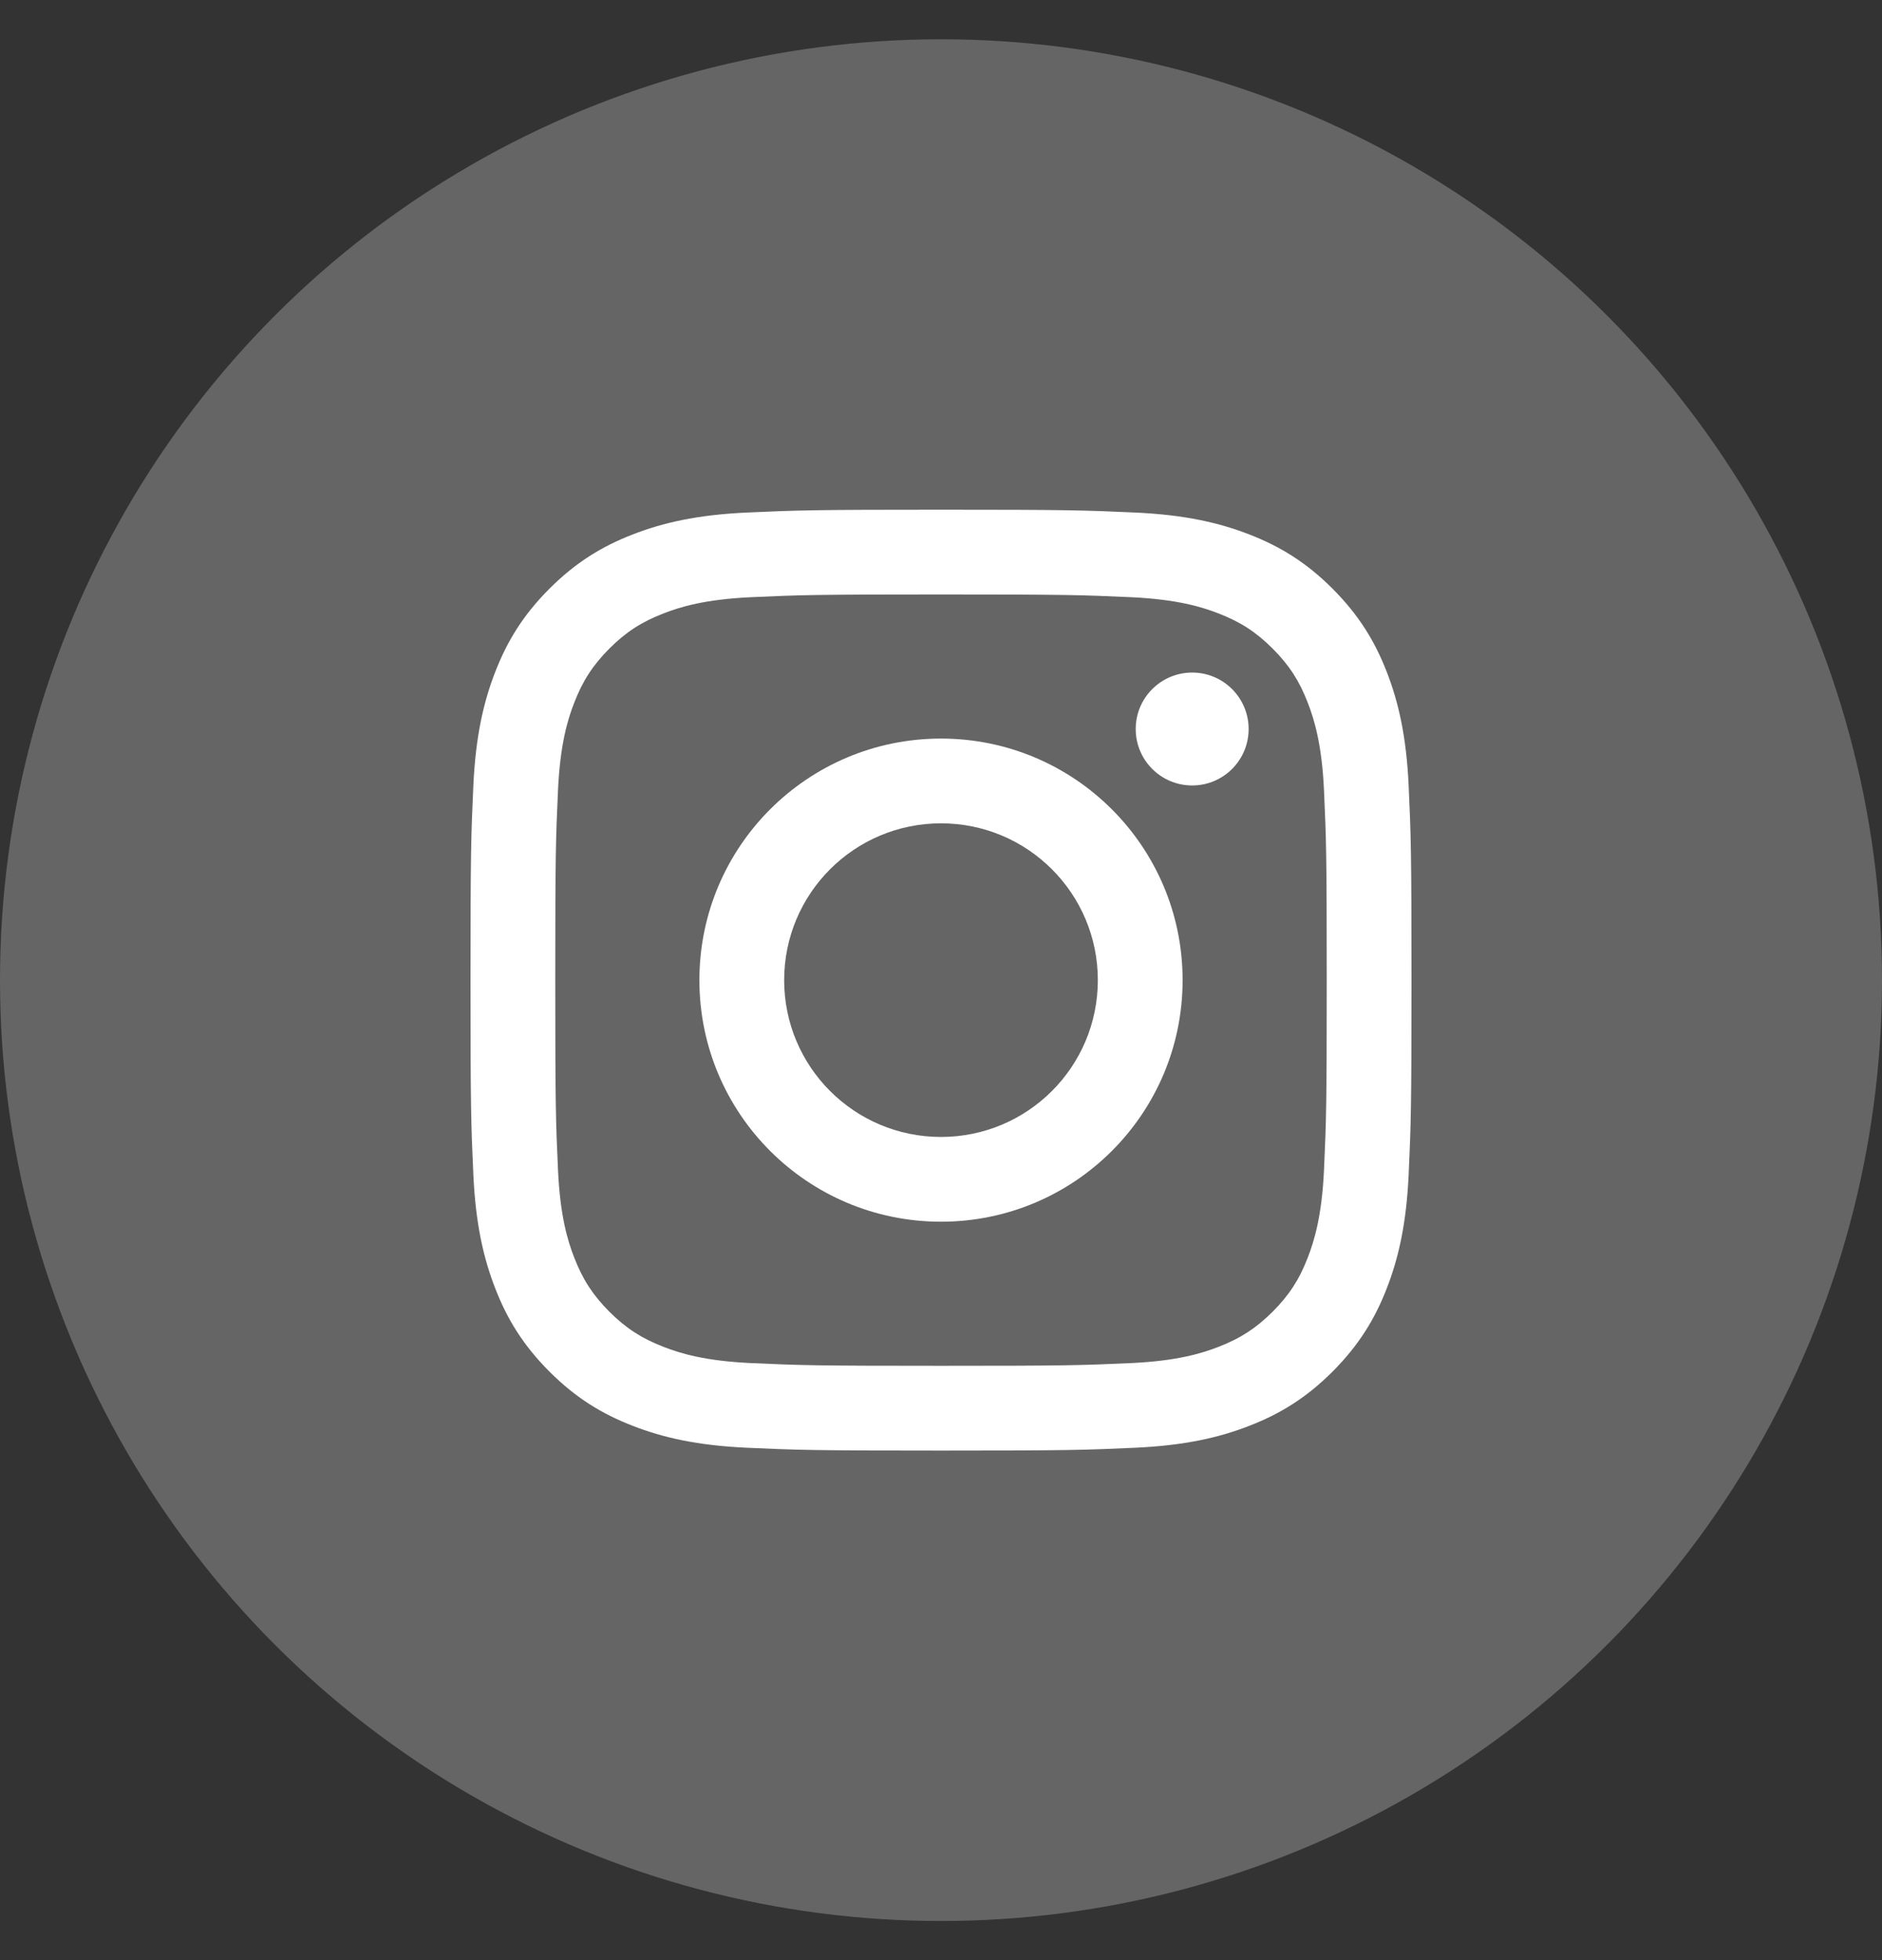 <svg width="24" height="25" viewBox="0 0 24 25" fill="none" xmlns="http://www.w3.org/2000/svg">
<rect x="0" y="0" width="24" height="25" fill="#333333" stroke="none"/>
<circle cx="12" cy="12.501" r="12" fill="#656565"/>
<path fill-rule="evenodd" clip-rule="evenodd" d="M12 9.42C10.298 9.42 8.919 10.799 8.919 12.501C8.919 14.203 10.298 15.582 12 15.582C13.702 15.582 15.081 14.203 15.081 12.501C15.081 10.799 13.702 9.42 12 9.42ZM10 12.501C10 13.606 10.895 14.501 12 14.501C13.105 14.501 14 13.606 14 12.501C14 11.396 13.105 10.501 12 10.501C10.895 10.501 10 11.396 10 12.501Z" fill="white"/>
<path d="M15.203 10.018C15.601 10.018 15.923 9.696 15.923 9.298C15.923 8.901 15.601 8.578 15.203 8.578C14.805 8.578 14.483 8.901 14.483 9.298C14.483 9.696 14.805 10.018 15.203 10.018Z" fill="white"/>
<path fill-rule="evenodd" clip-rule="evenodd" d="M9.526 6.537C10.166 6.508 10.37 6.501 12 6.501C13.63 6.501 13.834 6.508 14.474 6.537C15.112 6.566 15.549 6.668 15.93 6.816C16.325 6.969 16.659 7.174 16.993 7.508C17.326 7.842 17.532 8.176 17.685 8.571C17.833 8.952 17.935 9.389 17.964 10.027C17.993 10.667 18 10.871 18 12.501C18 14.13 17.993 14.335 17.964 14.975C17.935 15.613 17.833 16.05 17.685 16.431C17.532 16.826 17.326 17.16 16.993 17.494C16.659 17.828 16.325 18.033 15.93 18.186C15.549 18.334 15.112 18.436 14.474 18.465C13.834 18.494 13.63 18.501 12 18.501C10.37 18.501 10.166 18.494 9.526 18.465C8.888 18.436 8.451 18.334 8.07 18.186C7.675 18.033 7.341 17.828 7.007 17.494C6.673 17.16 6.468 16.826 6.315 16.431C6.167 16.05 6.065 15.613 6.036 14.975C6.007 14.335 6 14.13 6 12.501C6 10.871 6.007 10.667 6.036 10.027C6.065 9.389 6.167 8.952 6.315 8.571C6.468 8.176 6.673 7.842 7.007 7.508C7.341 7.174 7.675 6.969 8.07 6.816C8.451 6.668 8.888 6.566 9.526 6.537ZM15.539 7.824C15.327 7.741 15.009 7.644 14.425 7.617C13.792 7.588 13.602 7.582 12 7.582C10.398 7.582 10.208 7.588 9.575 7.617C8.99 7.644 8.673 7.741 8.461 7.824C8.181 7.932 7.981 8.062 7.771 8.272C7.562 8.482 7.431 8.682 7.323 8.962C7.24 9.174 7.143 9.491 7.116 10.076C7.087 10.709 7.081 10.899 7.081 12.501C7.081 14.103 7.087 14.293 7.116 14.925C7.143 15.511 7.24 15.828 7.323 16.04C7.431 16.32 7.562 16.52 7.771 16.73C7.981 16.939 8.181 17.07 8.461 17.178C8.673 17.261 8.99 17.358 9.575 17.385C10.208 17.414 10.398 17.42 12 17.42C13.602 17.42 13.792 17.414 14.425 17.385C15.009 17.358 15.327 17.261 15.539 17.178C15.819 17.07 16.019 16.939 16.229 16.73C16.439 16.52 16.569 16.32 16.677 16.04C16.759 15.828 16.857 15.511 16.884 14.925C16.913 14.293 16.919 14.103 16.919 12.501C16.919 10.899 16.913 10.709 16.884 10.076C16.857 9.491 16.759 9.174 16.677 8.962C16.569 8.682 16.439 8.482 16.229 8.272C16.019 8.062 15.819 7.932 15.539 7.824Z" fill="white"/>
</svg>
